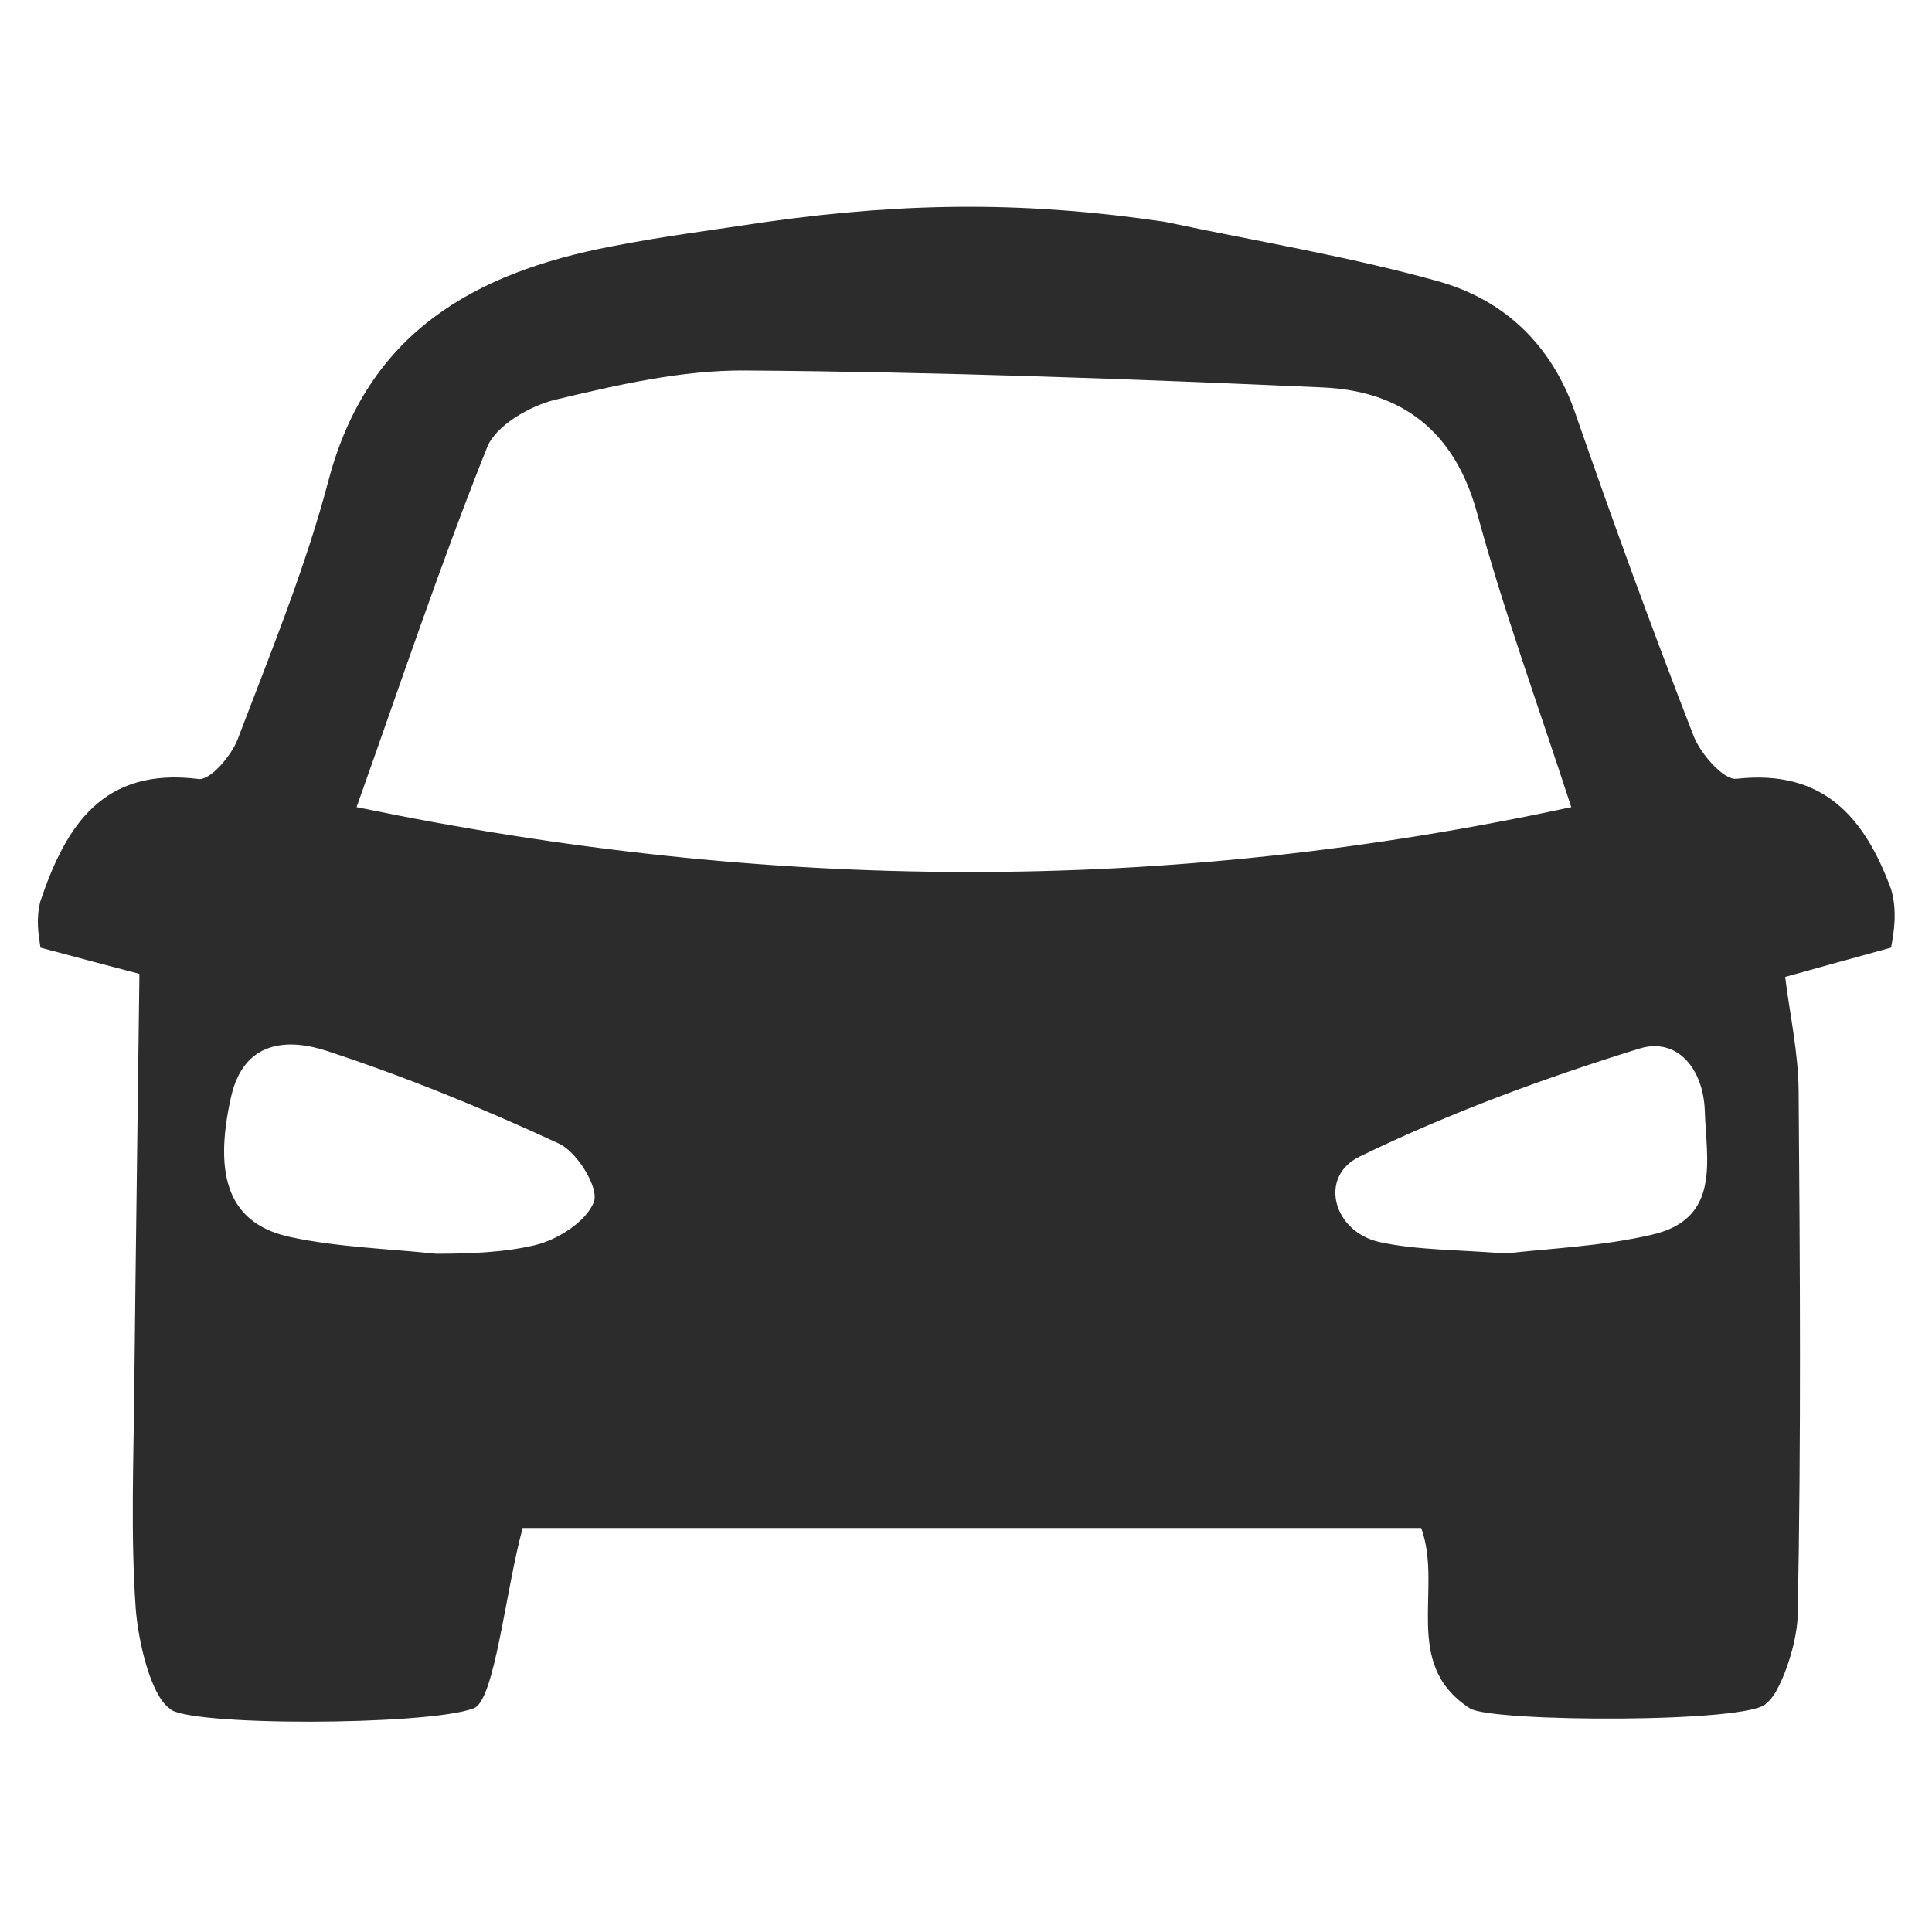 <?xml version="1.0" standalone="no"?><!DOCTYPE svg PUBLIC "-//W3C//DTD SVG 1.1//EN" "http://www.w3.org/Graphics/SVG/1.1/DTD/svg11.dtd"><svg class="icon" width="200px" height="200.00px" viewBox="0 0 1024 1024" version="1.1" xmlns="http://www.w3.org/2000/svg"><path fill="#2c2c2c" d="M406.381 117.591c77.06-10.833 140.702-10.463 211.115 0 48.132 10.217 97.002 18.219 144.395 31.39 35.083 9.725 60.442 33.483 72.998 69.92 19.942 57.487 40.746 114.605 62.78 171.231 3.693 9.479 15.88 23.389 22.65 22.65 46.162-5.17 67.951 20.434 81.984 58.472 3.447 11.571 1.477 23.266 0 31.021-19.203 5.293-38.53 10.587-56.133 15.51 2.462 19.942 7.017 40.253 7.14 60.565 0.739 92.57 1.354 185.264-0.492 277.834-0.369 16.495-9.848 42.223-16.495 46.408-6.278 10.833-146.488 10.34-157.321 2.831-36.437-23.635-14.033-63.273-25.728-95.525H277.004c-9.232 34.098-14.772 91.216-25.851 95.525-24.251 9.356-154.12 9.602-161.383 0-9.848-7.017-16.495-35.083-17.849-53.056-2.708-39.022-1.108-78.291-0.739-117.436 0.739-72.752 1.846-145.503 2.708-218.747-13.664-3.57-33.114-8.74-52.44-13.91-1.108-7.017-2.462-15.51 0-24.743 13.541-40.13 33.237-71.028 83.83-64.627 6.155 0.739 17.357-12.31 20.681-21.05 17.234-45.3 35.822-90.478 48.132-137.132 20.681-78.537 77.429-110.174 149.811-124.084 27.451-5.416 55.025-8.863 82.476-13.048z m-217.393 310.21c218.87 45.3 428.631 46.408 643.808 0-18.096-55.641-36.191-105.127-49.855-155.72-11.818-43.454-39.884-64.873-81.738-66.72-102.049-4.555-204.098-8.248-306.27-8.986-33.606-0.246-67.704 7.632-100.695 15.51-13.541 3.324-31.513 13.664-36.068 25.235-24.374 60.934-45.177 123.222-69.182 190.68z m41.977 236.719c0.123-1.231 0 1.108 0 0 17.48 0 35.945-0.615 52.563-4.555 12.064-2.831 27.451-12.679 31.267-23.02 2.708-7.386-8.863-26.343-18.465-30.775-40.007-18.588-80.999-35.329-122.976-49.117-20.927-6.894-44.069-5.539-50.84 24.127-9.848 43.454-0.615 67.828 31.883 74.598 24.989 5.293 50.963 6.032 76.568 8.74z m567.117-0.123c22.65-2.708 50.594-3.693 77.429-9.971 36.684-8.371 28.928-39.392 28.067-65.612-0.739-22.404-14.649-39.269-34.837-32.991-50.471 15.634-100.695 34.098-148.211 57.241-21.789 10.587-14.033 39.884 10.833 45.3 19.942 4.308 40.869 3.939 66.72 6.032z m0 0" /></svg>